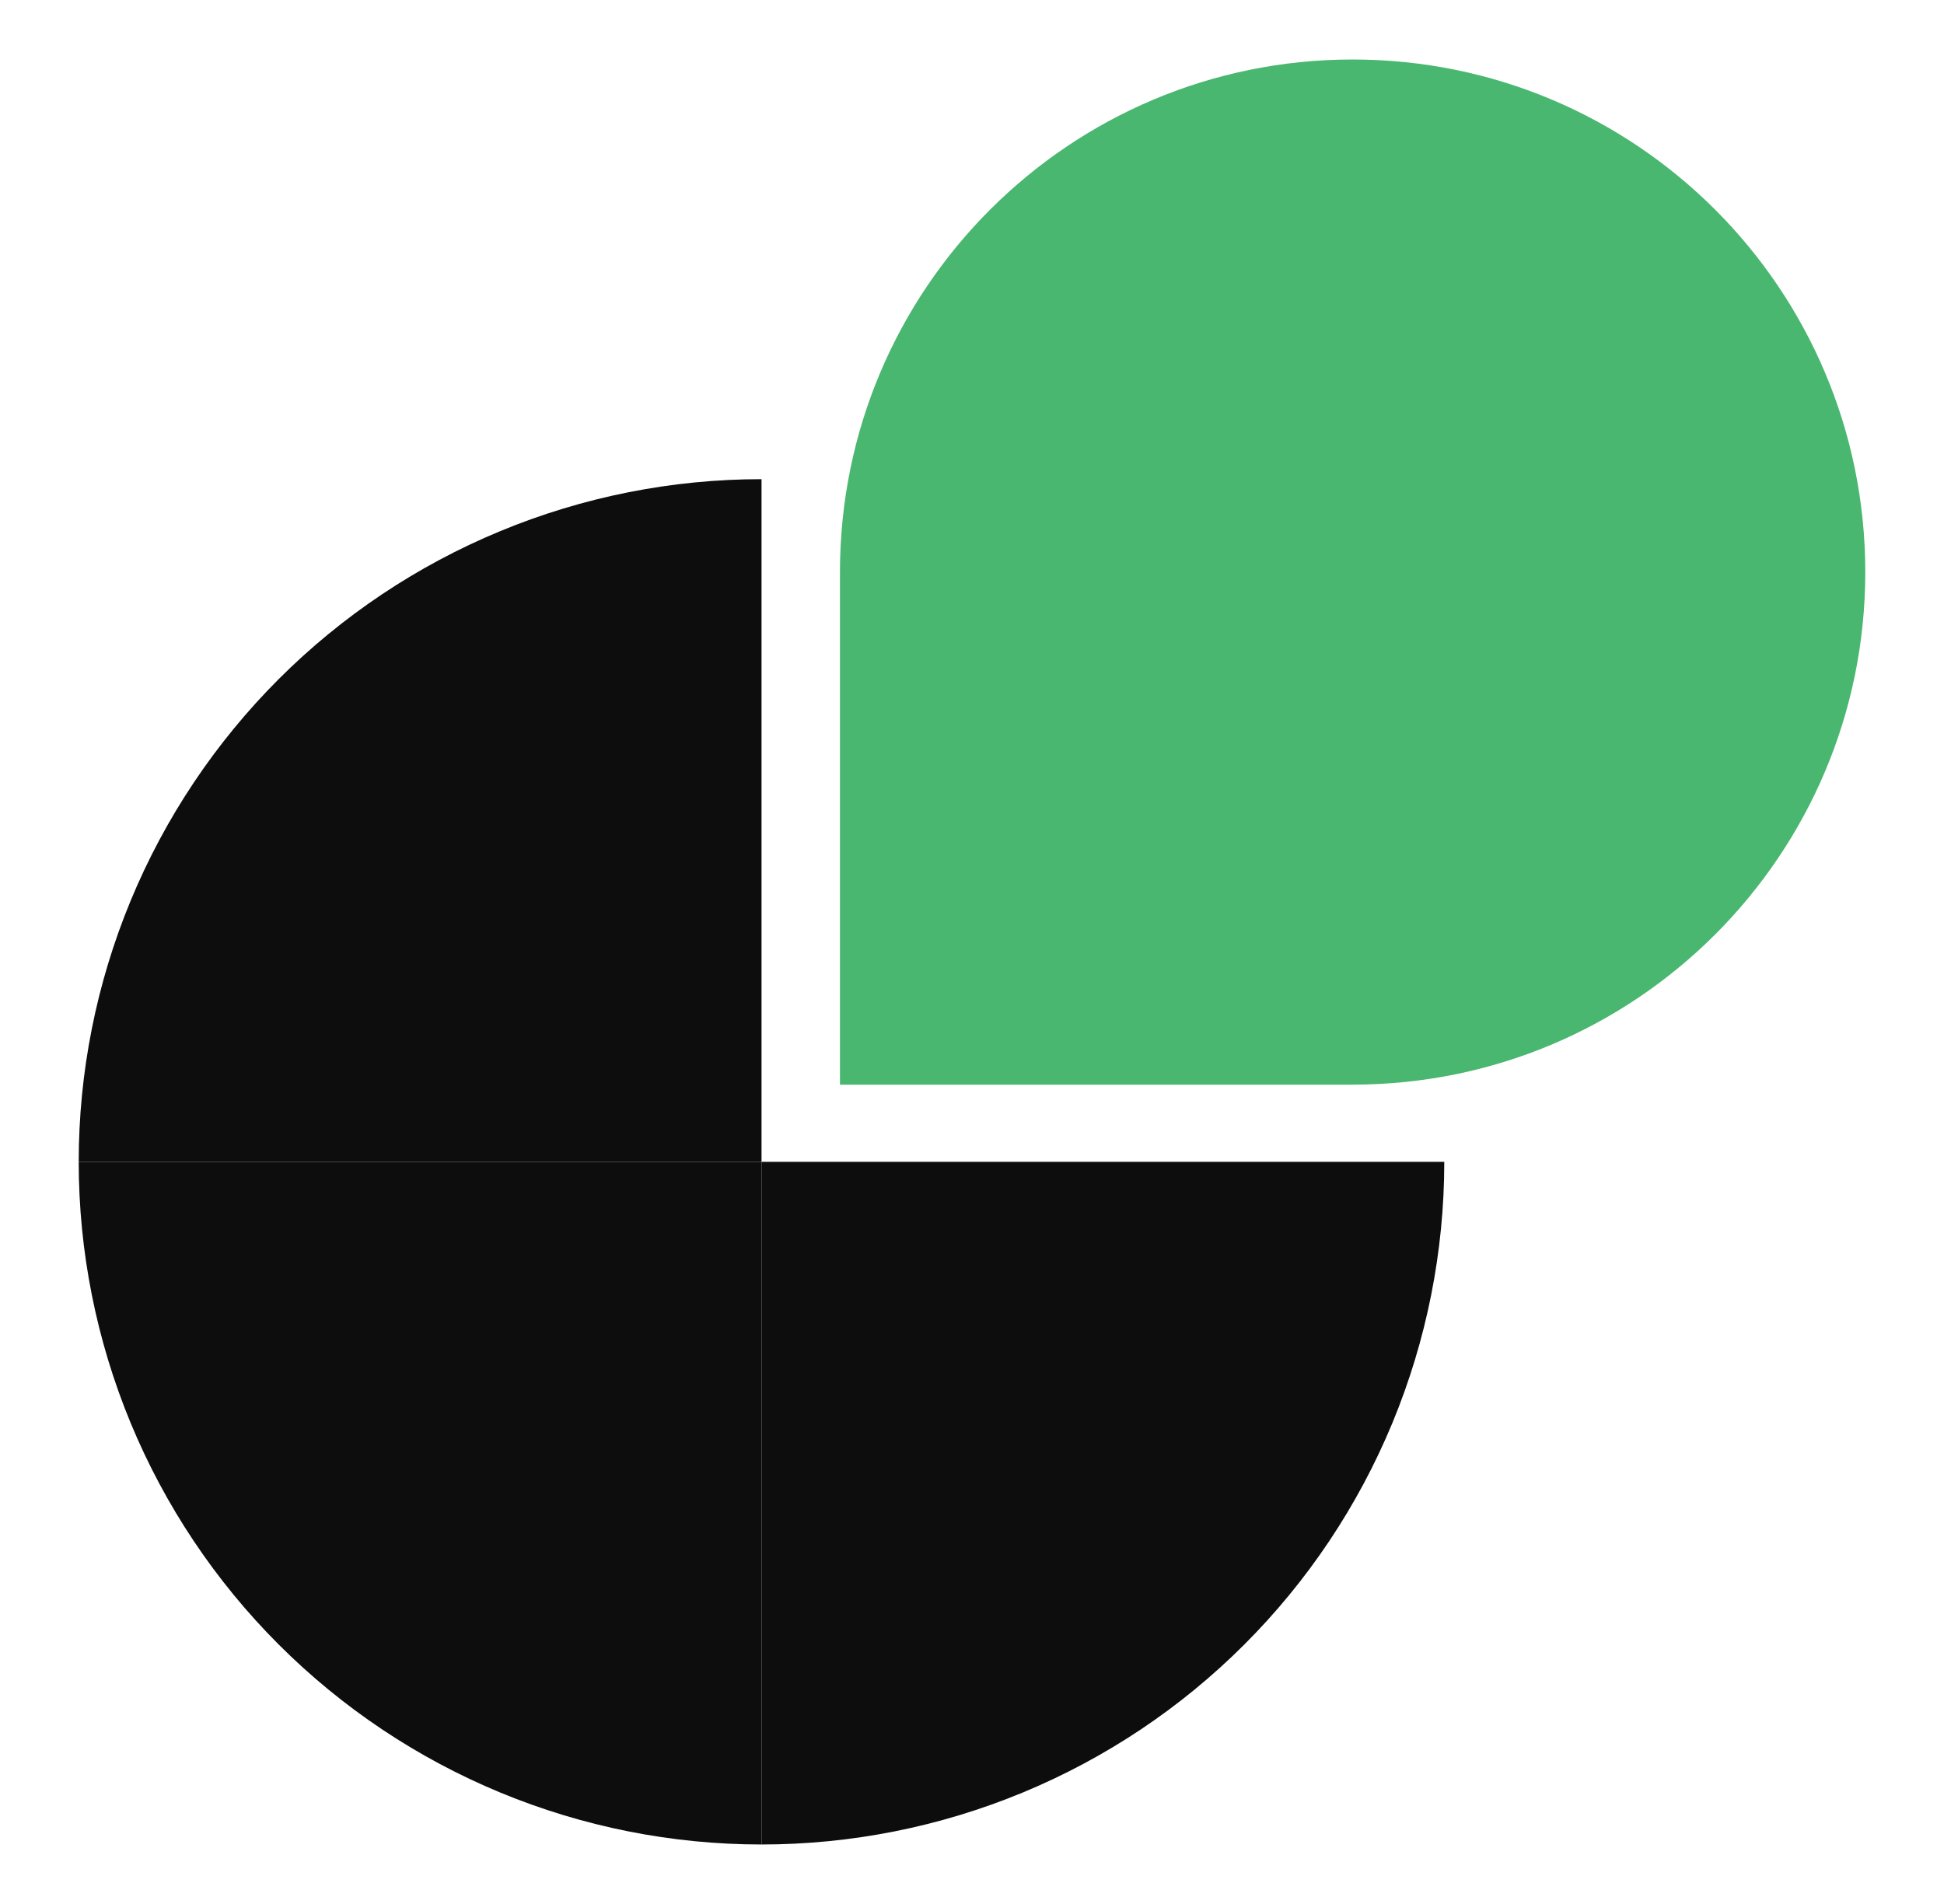<svg width="49" height="48" viewBox="0 0 49 48" fill="none" xmlns="http://www.w3.org/2000/svg">
<path d="M1.984 29.29C1.984 27.03 2.43 24.792 3.294 22.704C4.159 20.616 5.427 18.719 7.025 17.12C8.623 15.522 10.52 14.255 12.608 13.39C14.697 12.525 16.934 12.08 19.195 12.08V29.29H1.984Z" fill="#0D0D0D"/>
<path d="M1.984 29.29C1.984 31.55 2.43 33.788 3.294 35.876C4.159 37.964 5.427 39.861 7.025 41.459C8.623 43.057 10.52 44.325 12.608 45.19C14.697 46.055 16.934 46.5 19.195 46.5V29.29H1.984Z" fill="#0D0D0D"/>
<path d="M36.404 29.29C36.404 31.55 35.959 33.788 35.095 35.876C34.23 37.964 32.962 39.861 31.364 41.459C29.766 43.057 27.869 44.325 25.78 45.19C23.692 46.055 21.454 46.5 19.195 46.5V29.29H36.404Z" fill="#0D0D0D"/>
<path d="M47.016 14.422C47.016 21.559 41.23 27.344 34.094 27.344H21.172V14.422C21.172 7.285 26.957 1.5 34.094 1.5C41.23 1.5 47.016 7.285 47.016 14.422Z" fill="#49B76F"/>
</svg>
